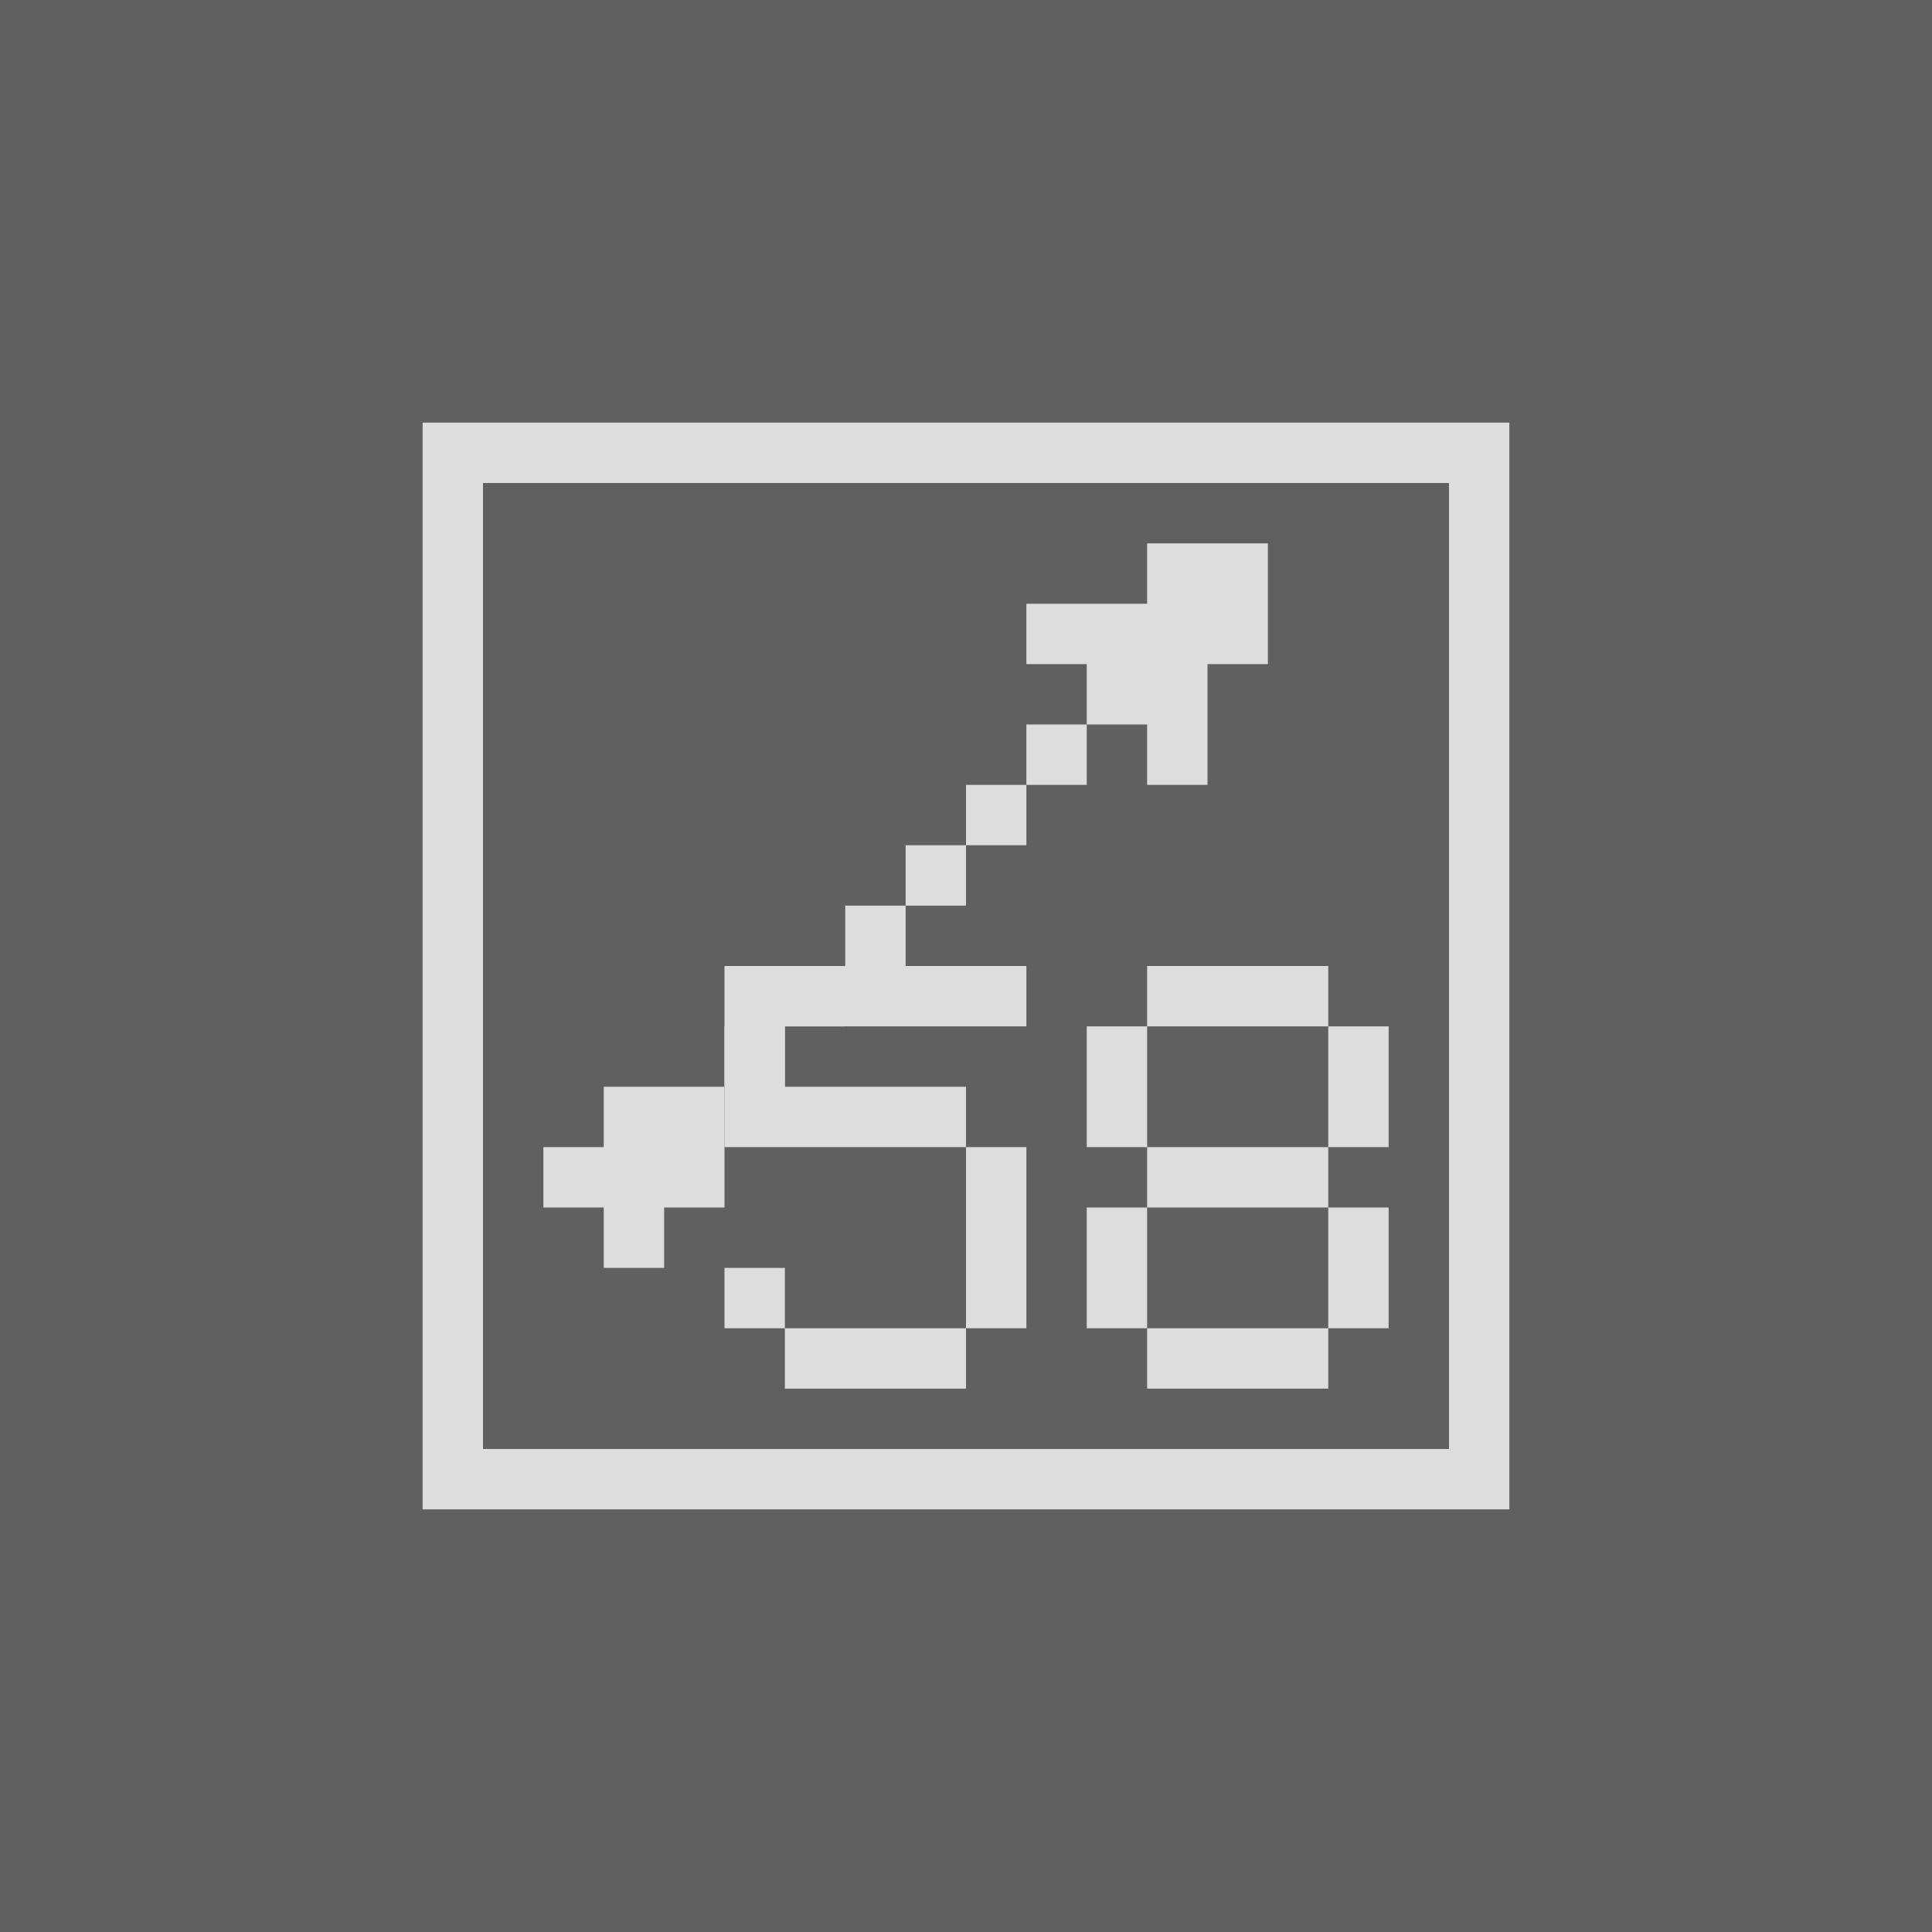 <?xml version="1.0" encoding="UTF-8" standalone="no"?>
<svg
   xmlns:dc="http://purl.org/dc/elements/1.1/"
   xmlns:cc="http://creativecommons.org/ns#"
   xmlns:rdf="http://www.w3.org/1999/02/22-rdf-syntax-ns#"
   xmlns:svg="http://www.w3.org/2000/svg"
   xmlns="http://www.w3.org/2000/svg"
   version="1.1"
   id="svg2"
   width="64"
   height="64"
   viewBox="0 0 64 64">
  <defs
     id="defs6" />
  <rect
     style="opacity:1;fill:#606060;fill-opacity:1;fill-rule:evenodd;stroke:none;stroke-width:2;stroke-linecap:round;stroke-linejoin:round;stroke-miterlimit:4;stroke-dasharray:none;stroke-dashoffset:0;stroke-opacity:1;paint-order:stroke fill markers"
     id="rect855"
     width="64"
     height="64"
     x="0"
     y="0" />
  <path
     id="rect836"
     style="fill:#dddddd;fill-opacity:1;fill-rule:evenodd;stroke-width:4;stroke-linecap:round;stroke-linejoin:round;paint-order:fill markers stroke"
     d="m 24,32 v 4 2 h 8 v -2 h -6 v -2 h 8 v -2 h -8 z m 8,6 v 6 h 2 v -6 z m 0,6 h -6 v 2 h 6 z m -6,0 v -2 h -2 v 2 z M 38,32 v 2 h 6 v -2 z m 6,2 v 4 h 2 v -4 z m 0,4 h -6 v 2 h 6 z m 0,2 v 4 h 2 v -4 z m 0,4 h -6 v 2 h 6 z m -6,0 v -4 h -2 v 4 z m 0,-6 v -4 h -2 v 4 z" />
  <path
     id="rect868"
     style="fill:#dddddd;fill-opacity:1;fill-rule:evenodd;stroke-width:4;stroke-linecap:round;stroke-linejoin:round;paint-order:fill markers stroke"
     d="M 38 18 L 38 20 L 36 20 L 34 20 L 34 22 L 36 22 L 36 24 L 38 24 L 38 26 L 40 26 L 40 24 L 40 22 L 42 22 L 42 20 L 42 18 L 40 18 L 38 18 z M 36 24 L 34 24 L 34 26 L 36 26 L 36 24 z M 34 26 L 32 26 L 32 28 L 34 28 L 34 26 z M 32 28 L 30 28 L 30 30 L 32 30 L 32 28 z M 30 30 L 28 30 L 28 32 L 30 32 L 30 30 z M 28 32 L 26 32 L 26 34 L 28 34 L 28 32 z M 26 34 L 24 34 L 24 36 L 26 36 L 26 34 z M 24 36 L 22 36 L 20 36 L 20 38 L 18 38 L 18 40 L 20 40 L 20 42 L 22 42 L 22 40 L 24 40 L 24 38 L 24 36 z " />
  <path
     id="rect910"
     style="fill:#dddddd;fill-opacity:1;fill-rule:evenodd;stroke-width:4;stroke-linecap:round;stroke-linejoin:round;paint-order:fill markers stroke"
     d="M 14 14 L 14 31 L 14 33 L 14 34 L 14 50 L 16 50 L 28 50 L 36 50 L 48 50 L 50 50 L 50 34 L 50 33 L 50 31 L 50 30 L 50 14 L 48 14 L 36 14 L 28 14 L 16 14 L 14 14 z M 16 16 L 28 16 L 36 16 L 48 16 L 48 30 L 48 31 L 48 33 L 48 34 L 48 48 L 36 48 L 28 48 L 16 48 L 16 34 L 16 33 L 16 30 L 16 16 z " />
</svg>
